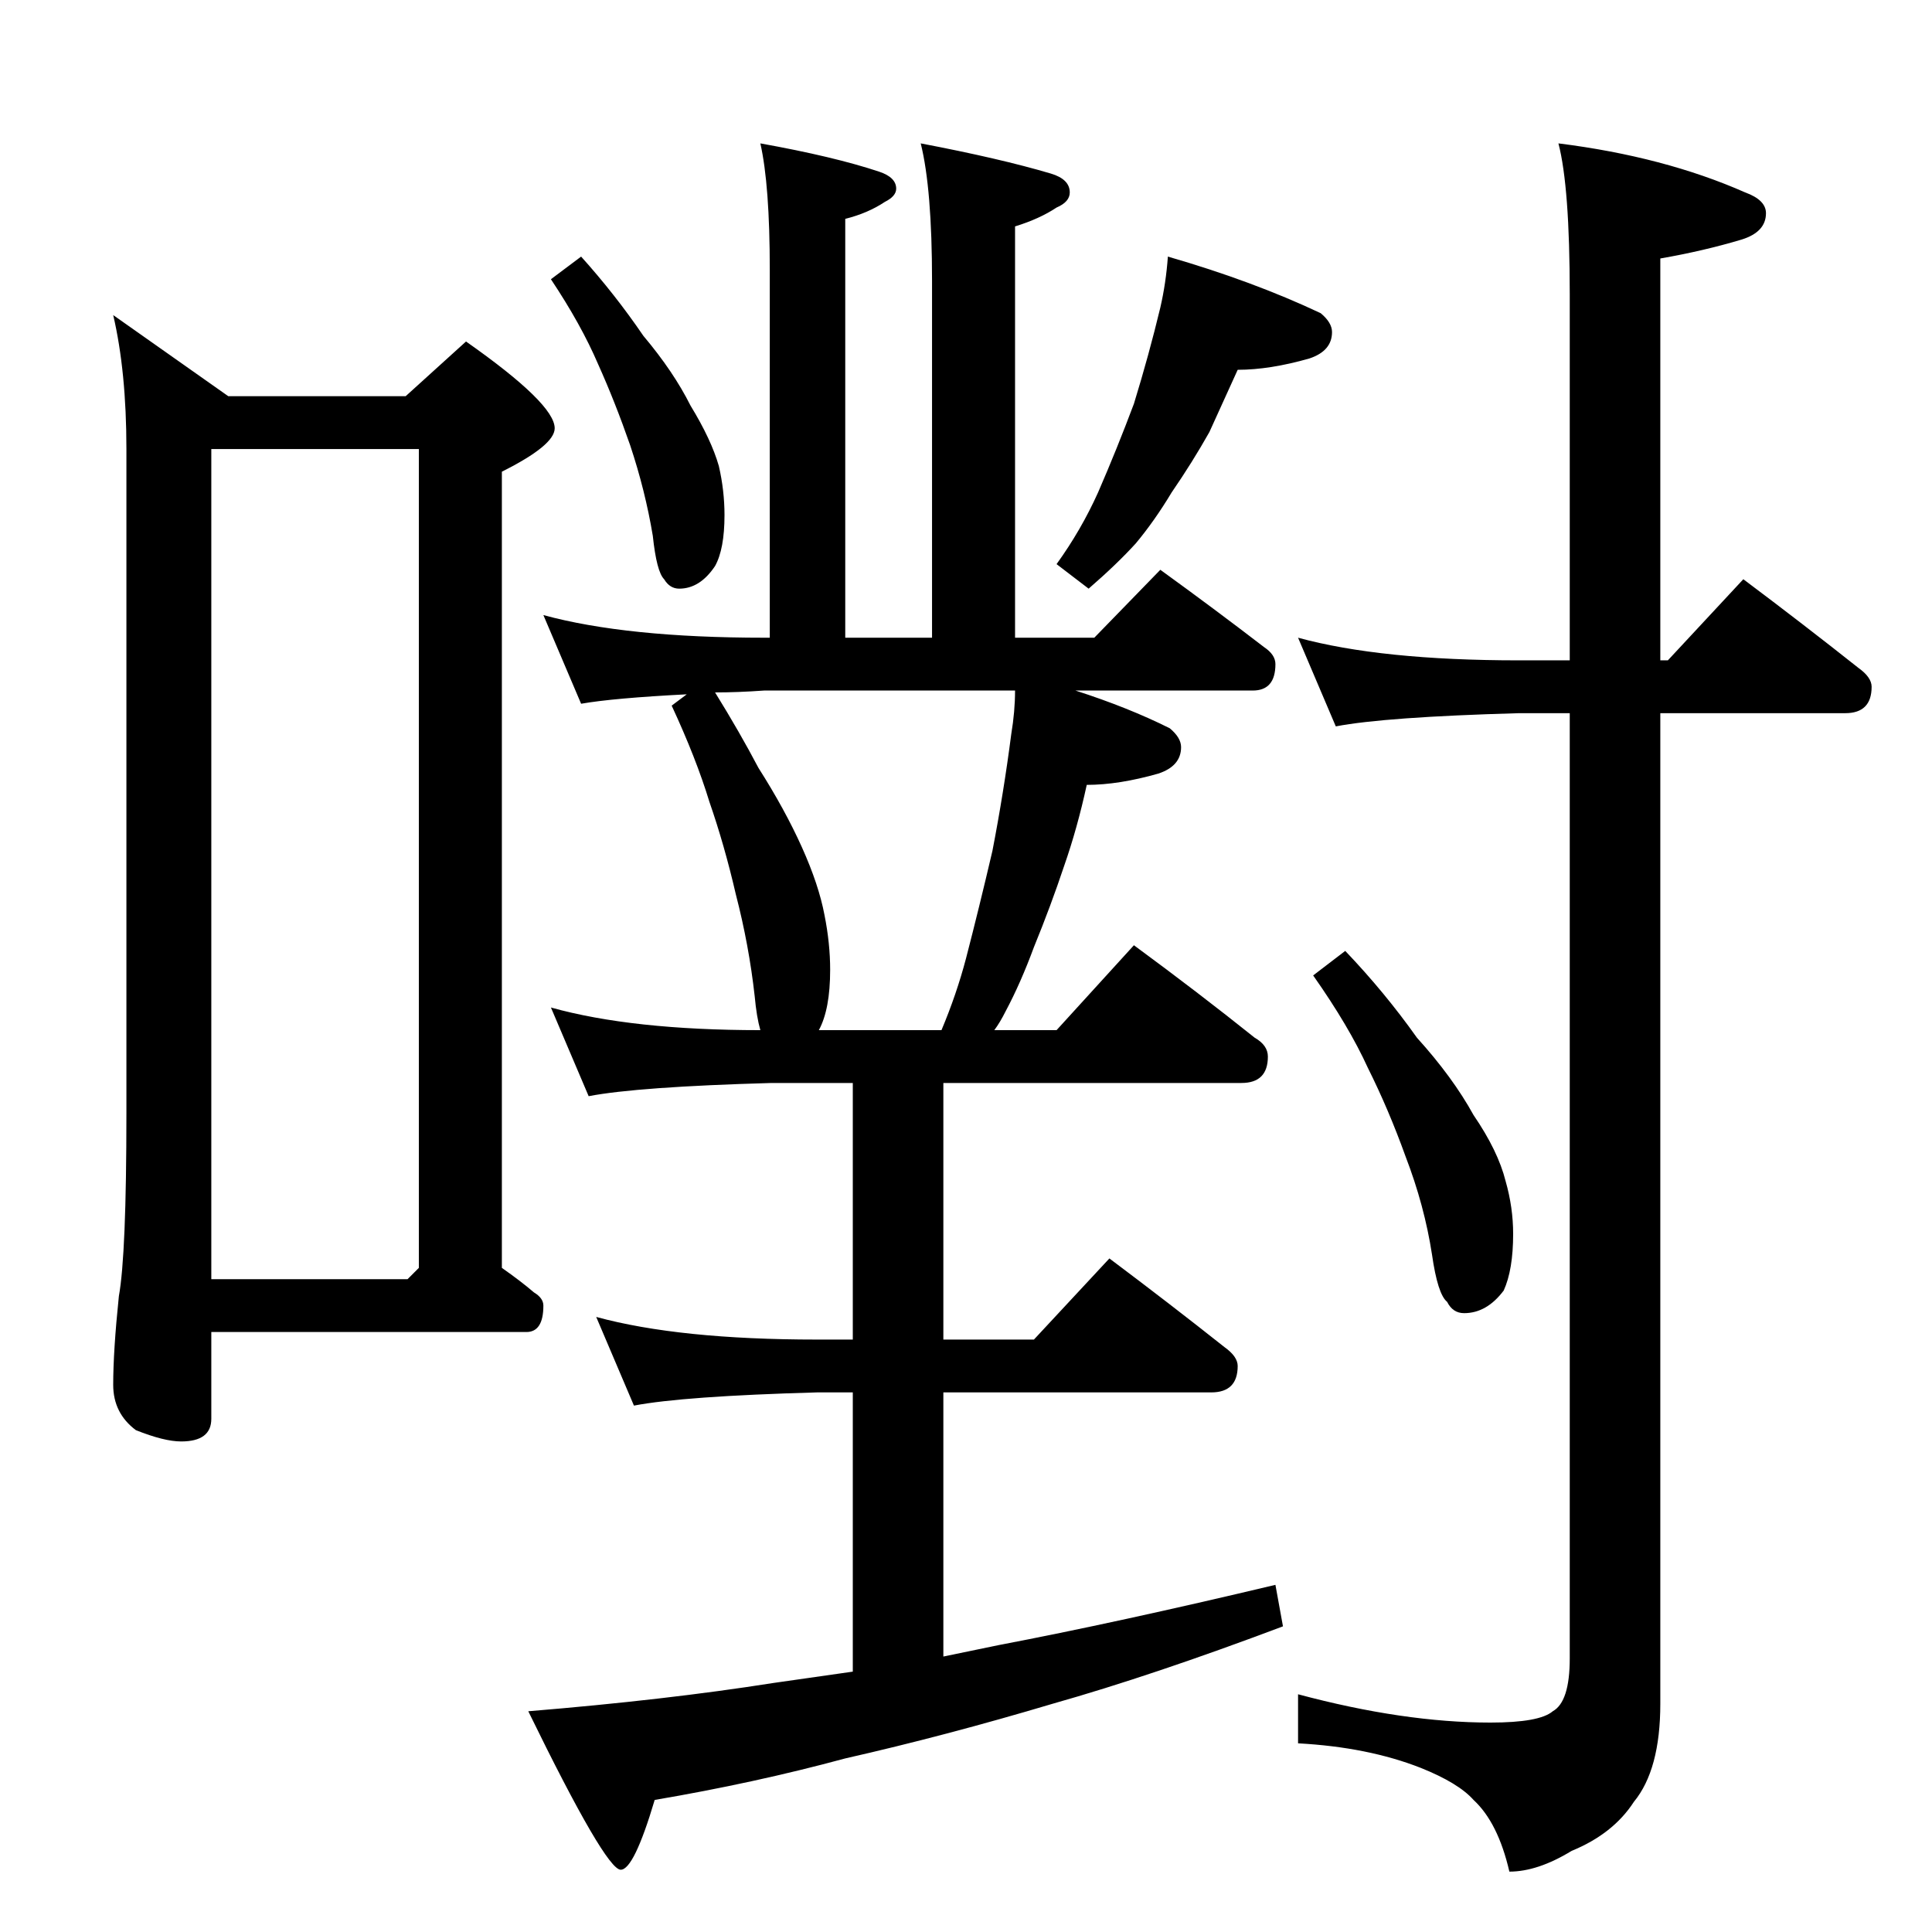 <?xml version="1.0" standalone="no"?>
<!DOCTYPE svg PUBLIC "-//W3C//DTD SVG 1.1//EN" "http://www.w3.org/Graphics/SVG/1.1/DTD/svg11.dtd" >
<svg xmlns="http://www.w3.org/2000/svg" xmlns:xlink="http://www.w3.org/1999/xlink" version="1.1" viewBox="0 -204 1024 1024">
  <g transform="matrix(1 0 0 -1 0 820)">
   <path fill="currentColor"
d="M60 857l61 -43h94l32 29q47 -33 47 -46q0 -9 -28 -23v-422q10 -7 17 -13q5 -3 5 -7q0 -14 -9 -14h-167v-46q0 -12 -16 -12q-9 0 -24 6q-12 9 -12 24q0 18 3 47q4 22 4 97v352q0 41 -7 71zM112 346h104l6 6v434h-110v-440zM403 948q39 -7 63 -15q9 -3 9 -9q0 -4 -6 -7
q-9 -6 -21 -9v-222h46v189q0 49 -6 73q42 -8 69 -16q10 -3 10 -10q0 -5 -7 -8q-9 -6 -22 -10v-218h42l35 36q29 -21 55 -41q6 -4 6 -9q0 -14 -12 -14h-94q28 -9 50 -20q6 -5 6 -10q0 -10 -12 -14q-21 -6 -38 -6q-5 -23 -12 -43q-7 -21 -16 -43q-7 -19 -15 -34q-3 -6 -6 -10
h33l41 45q34 -25 64 -49q7 -4 7 -10q0 -14 -14 -14h-158v-136h48l40 43q32 -24 61 -47q7 -5 7 -10q0 -14 -14 -14h-142v-140l29 6q63 12 147 32l4 -22q-69 -26 -122 -41q-57 -17 -110 -29q-48 -13 -101 -22q-11 -37 -18 -37q-8 0 -49 84q73 6 130 15l42 6v148h-19
q-71 -2 -97 -7l-20 47q44 -12 117 -12h19v136h-43q-71 -2 -97 -7l-20 47q43 -12 111 -12q-2 7 -3 18q-3 27 -10 54q-6 26 -14 49q-7 23 -20 51l8 6q-39 -2 -56 -5l-20 47q44 -12 117 -12h3v195q0 45 -5 67zM434 478h65q8 19 13 38q7 27 14 57q6 31 10 62q2 12 2 23h-133
q-14 -1 -26 -1q13 -21 23 -40q14 -22 23 -42t12 -36q3 -15 3 -29q0 -21 -6 -32zM308 888q18 -20 33 -42q16 -19 25 -37q11 -18 15 -32q3 -13 3 -26q0 -18 -5 -27q-8 -12 -19 -12q-5 0 -8 5q-4 4 -6 23q-4 24 -12 48q-8 23 -17 43q-9 21 -25 45zM619 888q45 -13 81 -30
q6 -5 6 -10q0 -10 -12 -14q-21 -6 -38 -6l-15 -33q-9 -16 -20 -32q-9 -15 -19 -27q-10 -11 -25 -24l-17 13q13 18 22 38q10 23 19 47q8 26 14 51q3 13 4 27zM688 686q44 -12 117 -12h27v194q0 57 -6 80q56 -7 99 -26q11 -4 11 -11q0 -10 -13 -14q-20 -6 -43 -10v-213h4
l40 43q32 -24 61 -47q7 -5 7 -10q0 -14 -14 -14h-98v-525q0 -35 -14 -52q-11 -17 -33 -26q-18 -11 -33 -11q-6 26 -19 38q-8 9 -28 17q-28 11 -65 13v26q56 -15 102 -15q26 0 33 6q9 5 9 28v501h-27q-71 -2 -97 -7zM713 520q21 -22 38 -46q19 -21 30 -41q13 -19 17 -35
q4 -14 4 -28q0 -19 -5 -30q-9 -12 -21 -12q-6 0 -9 6q-5 4 -8 25q-4 26 -14 52q-9 25 -20 47q-10 22 -29 49z" />
  </g>

</svg>
